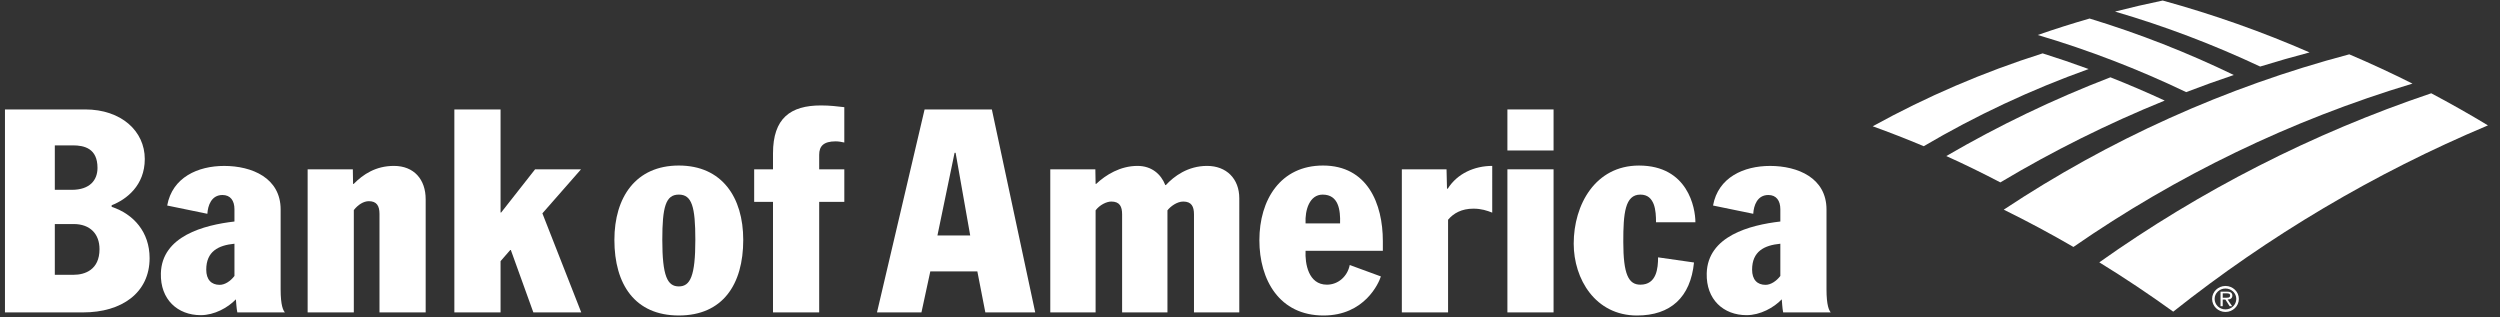 <?xml version="1.0" encoding="utf-8"?>
<!-- Generator: Adobe Illustrator 12.0.0, SVG Export Plug-In  -->
<!DOCTYPE svg PUBLIC "-//W3C//DTD SVG 1.1//EN" "http://www.w3.org/Graphics/SVG/1.1/DTD/svg11.dtd">
<svg  version="1.1" xmlns="http://www.w3.org/2000/svg" xmlns:xlink="http://www.w3.org/1999/xlink" xmlns:a="http://ns.adobe.com/AdobeSVGViewerExtensions/3.0/"
	 width="205" height="26" viewBox="-0.407 -0.044 205 26" enable-background="new -0.407 -0.044 205 26" xml:space="preserve">
<rect x="-0.407" y="-0.044" width="205" height="26" fill="#333333" stroke="none"/>
<defs>
</defs>
<g id="boa-logo">
	<g>
		<g>
			<g>
				<g>
					<g>
						<path fill="#FFFFFF" d="M55.257,13.53c-3.529,0-5.284,2.596-5.284,6.1c0,3.648,1.686,6.196,5.284,6.196
							c3.601,0,5.282-2.548,5.282-6.196C60.539,16.126,58.786,13.53,55.257,13.53 M55.257,23.442c-0.938,0-1.355-0.842-1.355-3.813
							c0-2.712,0.278-3.716,1.355-3.716c1.075,0,1.354,1.004,1.354,3.716C56.611,22.601,56.191,23.442,55.257,23.442"/>
						<path fill="#FFFFFF" d="M62.979,12.529v1.311h-1.544v2.667h1.544v9.065h3.787v-9.065h2.061V13.84h-2.061V12.65
							c0-0.713,0.36-1.103,1.357-1.103c0.21,0,0.49,0.046,0.703,0.095V8.744c-0.611-0.07-1.173-0.142-1.918-0.142
							C64.407,8.603,62.979,9.654,62.979,12.529"/>
						<path fill="#FFFFFF" d="M22.606,17.136c0-2.594-2.359-3.574-4.63-3.574c-2.148,0-4.254,0.932-4.673,3.247l3.294,0.678
							c0.041-0.685,0.332-1.541,1.241-1.541c0.654,0,0.98,0.465,0.98,1.165v1.009c-2.502,0.29-5.95,1.193-6.033,4.246
							c-0.058,2.158,1.381,3.433,3.269,3.433c1.117,0,2.235-0.617,2.881-1.298c0.023,0.195,0.048,0.749,0.119,1.073h3.904
							c-0.143-0.16-0.353-0.56-0.353-1.893V17.136z M18.819,22.584c-0.322,0.424-0.784,0.729-1.215,0.729
							c-0.679,0-1.099-0.426-1.099-1.244c0-1.498,0.99-2,2.313-2.128V22.584z"/>
						<path fill="#FFFFFF" d="M31.893,13.56c-1.477,0-2.52,0.684-3.3,1.479h-0.049l-0.019-1.2h-3.706v11.733h3.787v-8.39
							c0.346-0.444,0.806-0.729,1.232-0.729c0.633,0,0.873,0.371,0.873,1.04v8.078h3.787v-9.28
							C34.499,14.682,33.551,13.56,31.893,13.56"/>
						<polygon fill="#FFFFFF" points="47.237,13.839 43.471,13.839 40.685,17.385 40.639,17.385 40.639,8.931 36.85,8.931 
							36.85,25.572 40.639,25.572 40.639,21.37 41.435,20.454 41.481,20.454 43.327,25.572 47.255,25.572 44.069,17.451 						"/>
						<path fill="#FFFFFF" d="M8.749,16.917v-0.13c1.206-0.47,2.716-1.616,2.716-3.791c0-2.298-1.938-4.066-4.886-4.066H0v16.643
							h6.411c3.16,0,5.449-1.603,5.449-4.452C11.86,18.988,10.552,17.511,8.749,16.917 M4.088,11.876h1.473
							c0.956,0,2.027,0.257,2.027,1.845c0,0.984-0.601,1.801-2.122,1.801H4.088V11.876z M5.631,22.489H4.088v-4.162h1.543
							c1.356,0,2.122,0.819,2.122,2.058C7.753,22.09,6.541,22.489,5.631,22.489"/>
						<path fill="#FFFFFF" d="M149.366,23.681v-6.545c0-2.594-2.358-3.574-4.627-3.574c-2.151,0-4.257,0.932-4.677,3.247
							l3.297,0.678c0.04-0.685,0.329-1.541,1.24-1.541c0.651,0,0.982,0.465,0.982,1.165v1.009c-2.505,0.29-5.956,1.193-6.037,4.246
							c-0.058,2.158,1.38,3.433,3.27,3.433c1.117,0,2.233-0.617,2.884-1.298c0.019,0.195,0.045,0.749,0.114,1.073h3.903
							C149.577,25.413,149.366,25.014,149.366,23.681 M145.582,22.584c-0.327,0.424-0.787,0.729-1.216,0.729
							c-0.681,0-1.101-0.426-1.101-1.244c0-1.498,0.991-2,2.316-2.128V22.584z"/>
						<path fill="#FFFFFF" d="M108.078,13.53c-3.484,0-5.216,2.805-5.216,6.125c0,3.249,1.637,6.172,5.26,6.172
							c3.371,0,4.537-2.665,4.703-3.204l-2.554-0.936c-0.187,0.946-0.959,1.612-1.872,1.612c-1.525,0-1.802-1.735-1.75-2.779h6.337
							v-0.796C112.986,16.663,111.725,13.53,108.078,13.53 M109.479,18.274h-2.83c-0.058-1.104,0.328-2.36,1.403-2.36
							C109.361,15.914,109.515,17.185,109.479,18.274"/>
						<rect x="123.2" y="13.84" fill="#FFFFFF" width="3.785" height="11.733"/>
						<rect x="123.2" y="8.93" fill="#FFFFFF" width="3.785" height="3.366"/>
						<path fill="#FFFFFF" d="M134.101,15.914c0.611,0,0.913,0.328,1.098,0.793c0.166,0.446,0.188,1.006,0.188,1.474h3.229
							c0-1.168-0.61-4.65-4.627-4.65c-3.578,0-5.352,3.203-5.352,6.404c0,2.898,1.773,5.892,5.188,5.892
							c2.758,0,4.393-1.495,4.676-4.347l-2.946-0.422c0,0.889-0.117,2.241-1.452,2.241c-0.979,0-1.4-0.861-1.4-3.505
							C132.7,17.457,132.841,15.914,134.101,15.914"/>
						<path fill="#FFFFFF" d="M75.409,8.931l-3.903,16.642h3.646l0.726-3.364h3.857l0.655,3.364h4.091L80.925,8.931H75.409z
							 M76.463,19.263l1.406-6.78h0.084l1.197,6.78H76.463z"/>
						<path fill="#FFFFFF" d="M118.31,15.428h-0.063l-0.038-1.589h-3.665v11.733h3.791v-7.597c0.445-0.53,1.111-0.909,2.077-0.909
							c0.653,0,1.114,0.158,1.544,0.325V13.56C120.496,13.56,119.083,14.189,118.31,15.428"/>
						<path fill="#FFFFFF" d="M98.575,13.56c-1.586,0-2.717,0.854-3.379,1.57h-0.049c-0.358-0.905-1.126-1.57-2.277-1.57
							c-1.411,0-2.598,0.729-3.39,1.475h-0.048l-0.02-1.195h-3.696v11.733h3.716v-8.368c0.319-0.432,0.888-0.722,1.285-0.722
							c0.703,0,0.889,0.419,0.889,1.051v8.039h3.718v-8.368c0.246-0.324,0.787-0.722,1.295-0.722c0.689,0,0.881,0.419,0.881,1.051
							v8.039h3.715V16.22C101.215,14.599,100.149,13.56,98.575,13.56"/>
						<path fill-rule="evenodd" clip-rule="evenodd" fill="#FFFFFF" d="M172.647,6.295c1.502,0.593,2.986,1.23,4.452,1.908
							c-4.668,1.896-9.177,4.14-13.478,6.71c-1.456-0.763-2.933-1.484-4.431-2.161C163.485,10.251,167.983,8.088,172.647,6.295"/>
						<path fill-rule="evenodd" clip-rule="evenodd" fill="#FFFFFF" d="M167.089,4.332c-4.848,1.535-9.513,3.543-13.934,5.979
							c1.41,0.51,2.807,1.053,4.184,1.634c4.284-2.521,8.812-4.642,13.523-6.328C169.616,5.159,168.356,4.731,167.089,4.332"/>
						<path fill-rule="evenodd" clip-rule="evenodd" fill="#FFFFFF" d="M182.765,6.106c-3.808-1.842-7.761-3.393-11.826-4.631
							c-1.43,0.412-2.847,0.861-4.252,1.35c4.186,1.239,8.255,2.808,12.174,4.685C180.149,7.016,181.452,6.546,182.765,6.106"/>
						<path fill-rule="evenodd" clip-rule="evenodd" fill="#FFFFFF" d="M188.978,4.254c-3.896-1.7-7.926-3.122-12.043-4.254
							c-1.312,0.271-2.615,0.574-3.909,0.906c4.089,1.193,8.065,2.706,11.9,4.507C186.267,4.998,187.618,4.611,188.978,4.254"/>
						<path fill-rule="evenodd" clip-rule="evenodd" fill="#FFFFFF" d="M198.954,7.605c-9.775,3.295-18.933,7.988-27.218,13.863
							c2.072,1.272,4.089,2.622,6.061,4.044c7.809-6.194,16.478-11.354,25.808-15.274C202.083,9.315,200.527,8.438,198.954,7.605"/>
						<path fill-rule="evenodd" clip-rule="evenodd" fill="#FFFFFF" d="M192.232,4.411c-10.163,2.688-19.718,7.025-28.332,12.737
							c1.941,0.955,3.847,1.974,5.714,3.059c8.442-5.844,17.81-10.394,27.802-13.395C195.712,5.958,193.983,5.154,192.232,4.411"/>
						<path fill-rule="evenodd" clip-rule="evenodd" fill="#FFFFFF" d="M180.986,24.465c0-0.585,0.493-1.061,1.097-1.061
							s1.096,0.476,1.096,1.061c0,0.595-0.492,1.072-1.096,1.072S180.986,25.06,180.986,24.465 M181.193,24.465
							c0,0.487,0.396,0.862,0.89,0.862c0.49,0,0.885-0.375,0.885-0.862c0-0.471-0.395-0.85-0.885-0.85
							C181.59,23.615,181.193,23.994,181.193,24.465"/>
						<path fill-rule="evenodd" clip-rule="evenodd" fill="#FFFFFF" d="M182.629,25.065h-0.205l-0.351-0.55h-0.217v0.55h-0.18
							v-1.192h0.534c0.102,0,0.207,0.006,0.301,0.058c0.089,0.053,0.136,0.157,0.136,0.258c0,0.233-0.171,0.321-0.388,0.327
							L182.629,25.065z M182.058,24.369c0.17,0,0.406,0.029,0.406-0.183c0-0.156-0.136-0.176-0.29-0.176h-0.317v0.358H182.058z"/>
					</g>
				</g>
			</g>
		</g>
	</g>
</g>
</svg>
